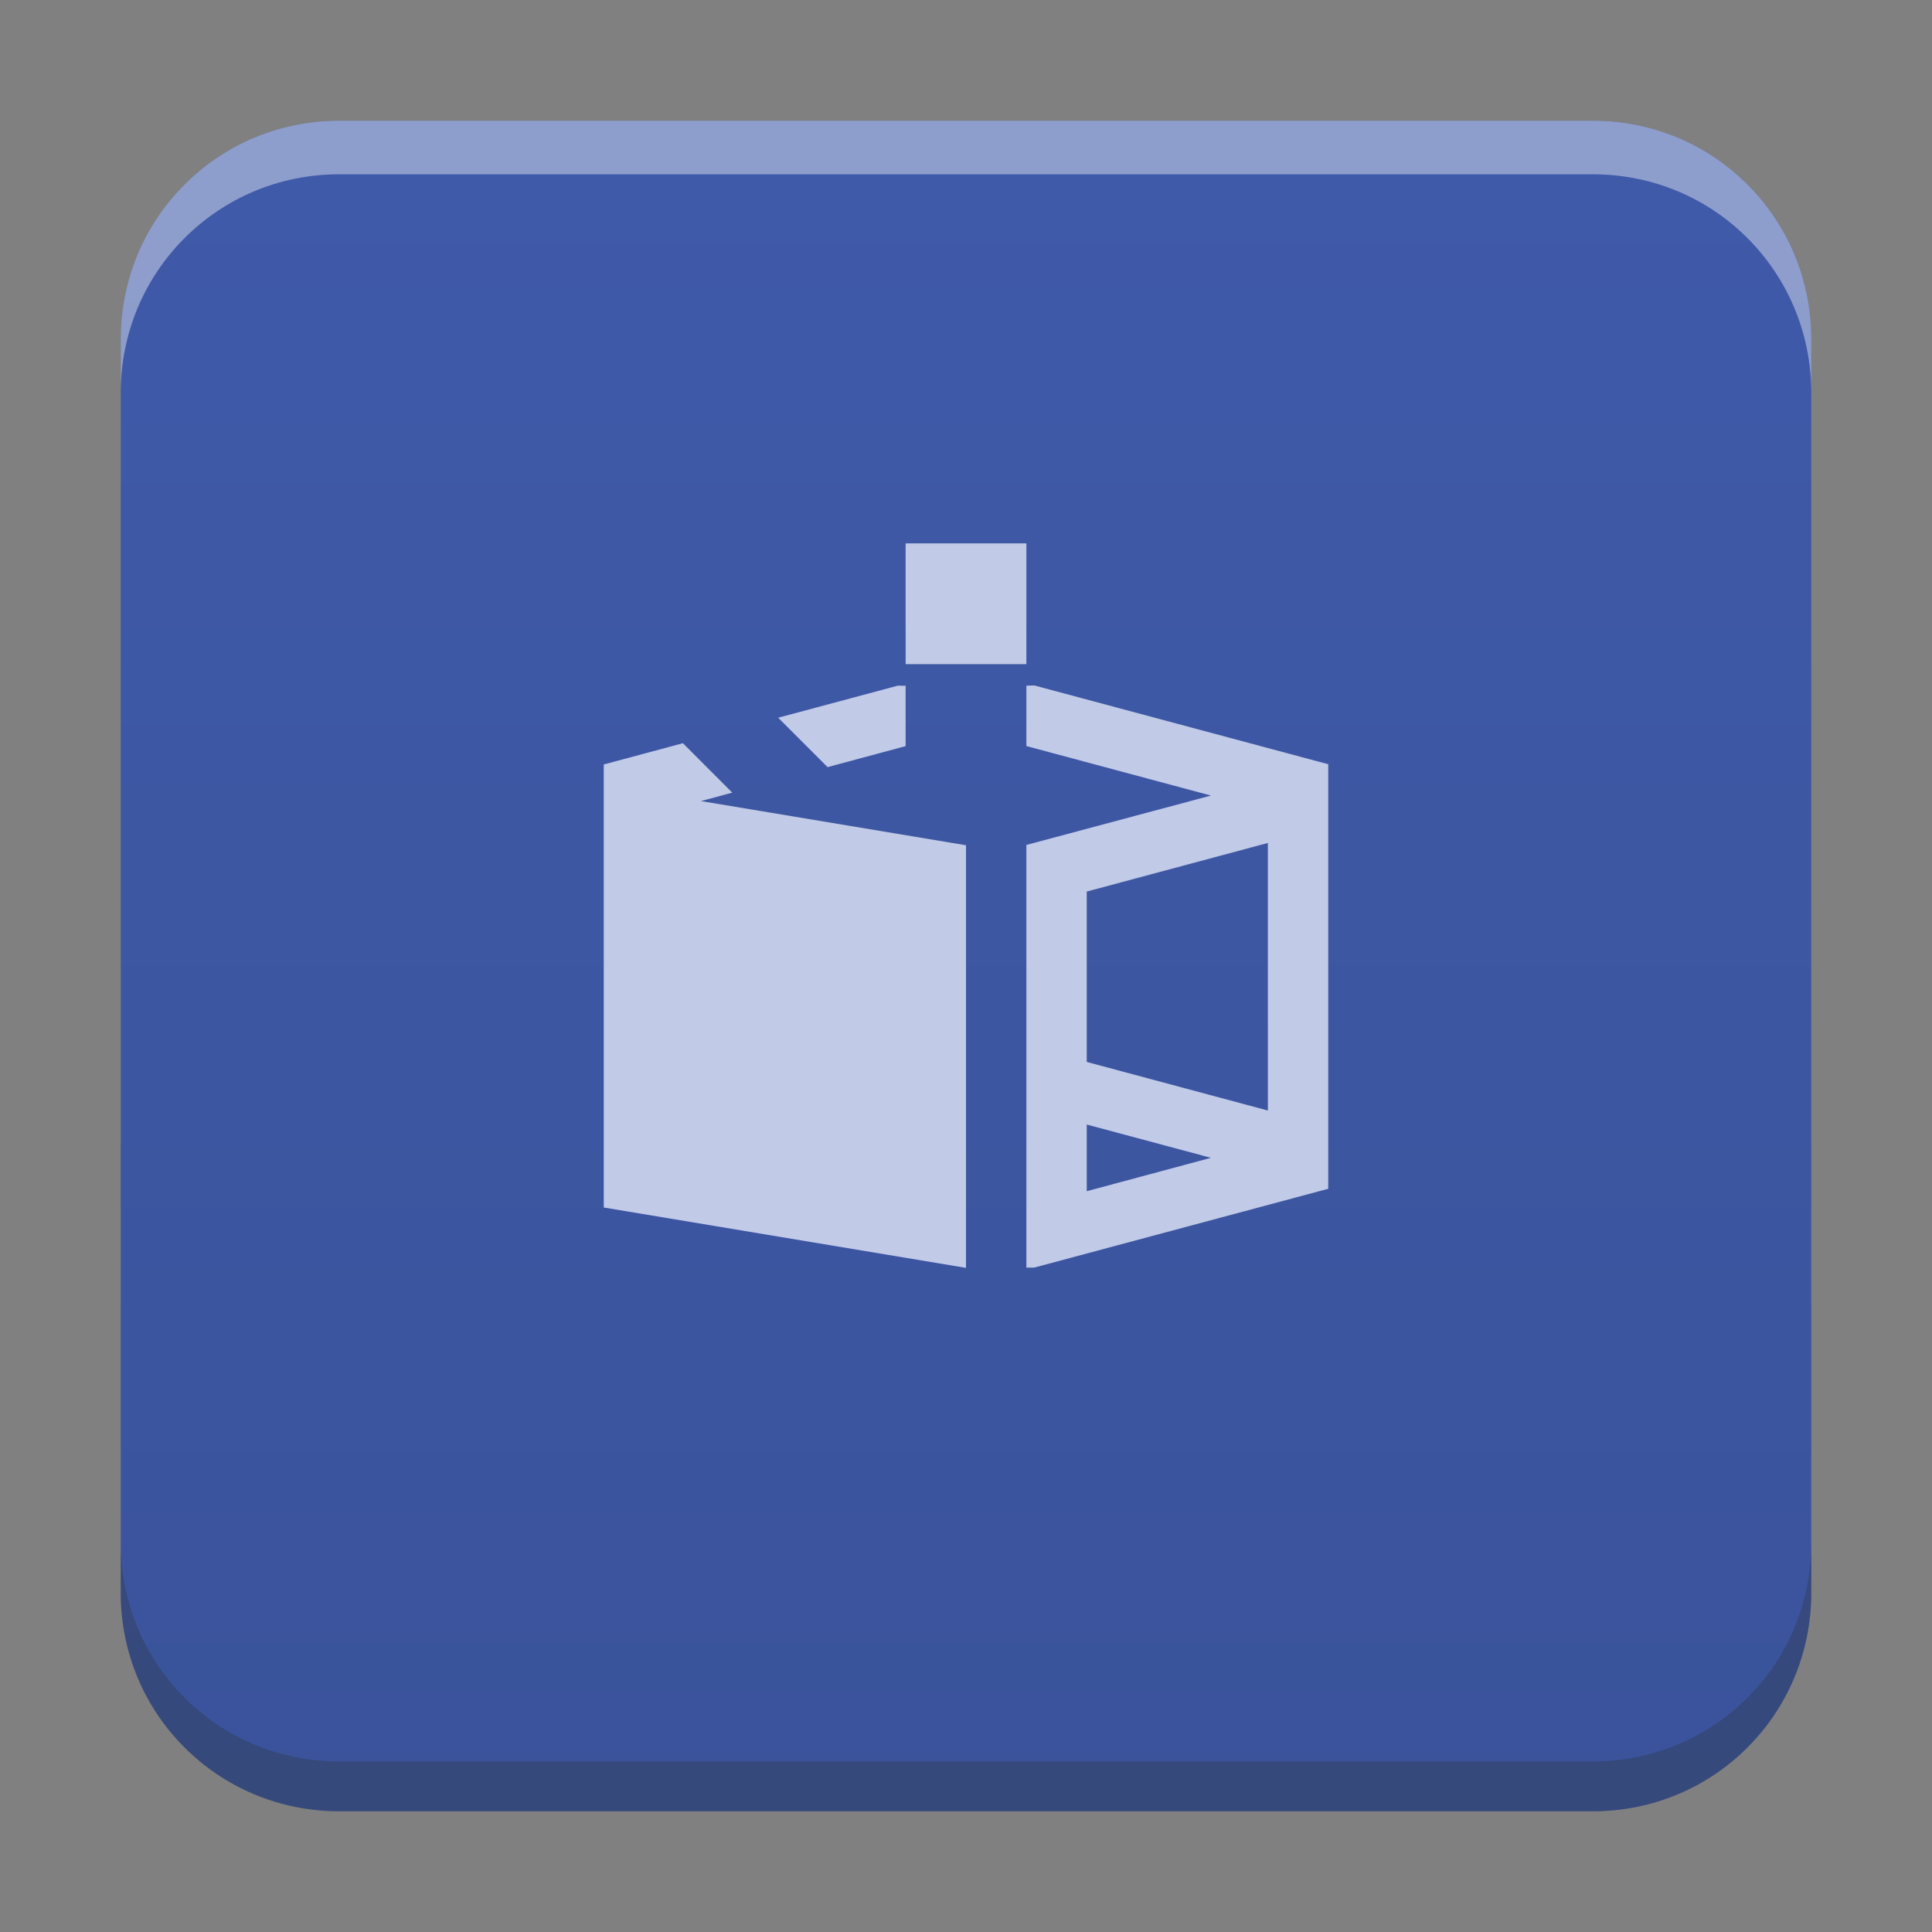 <?xml version="1.0" encoding="UTF-8" standalone="no"?>
<svg
   xmlns:dc="http://purl.org/dc/elements/1.1/"
   xmlns:cc="http://creativecommons.org/ns#"
   xmlns:rdf="http://www.w3.org/1999/02/22-rdf-syntax-ns#"
   xmlns:svg="http://www.w3.org/2000/svg"
   xmlns="http://www.w3.org/2000/svg"
   xmlns:xlink="http://www.w3.org/1999/xlink"
   xmlns:sodipodi="http://sodipodi.sourceforge.net/DTD/sodipodi-0.dtd"
   xmlns:inkscape="http://www.inkscape.org/namespaces/inkscape"
   width="32"
   height="32"
   version="1.1"
   id="svg19"
   sodipodi:docname="image-vnd.dwg.svg"
   inkscape:version="0.92.4 (5da689c313, 2019-01-14)">
  <rect width="100%" height="100%" fill="#808080" stroke="none"/>
  <sodipodi:namedview
     pagecolor="#ffffff"
     bordercolor="#666666"
     borderopacity="1"
     objecttolerance="10"
     gridtolerance="10"
     guidetolerance="10"
     inkscape:pageopacity="0"
     inkscape:pageshadow="2"
     inkscape:window-width="1366"
     inkscape:window-height="711"
     id="namedview21"
     showgrid="false"
     inkscape:zoom="5.5795144"
     inkscape:cx="15.820773"
     inkscape:cy="16"
     inkscape:window-x="0"
     inkscape:window-y="25"
     inkscape:window-maximized="1"
     inkscape:current-layer="svg19" />
  <defs
     id="defs7">
    <linearGradient
       id="a"
       y1="61"
       y2="3"
       x2="0"
       gradientUnits="userSpaceOnUse"
       gradientTransform="matrix(0.636,0,0,0.483,-4.36,0.55)">
      <stop
         stop-color="#3a539b"
         id="stop2" />
      <stop
         offset="1"
         stop-color="#3f5aa9"
         id="stop4" />
    </linearGradient>
    <linearGradient
       inkscape:collect="always"
       xlink:href="#a"
       id="linearGradient857"
       gradientUnits="userSpaceOnUse"
       gradientTransform="matrix(0.636,0,0,0.483,-4.36,0.55)"
       y1="61"
       x2="0"
       y2="3" />
    <linearGradient
       id="a-3"
       y1="61"
       y2="3"
       x2="0"
       gradientUnits="userSpaceOnUse"
       gradientTransform="matrix(0.636,0,0,0.483,35.64,0.55)">
      <stop
         stop-color="#68c3e0"
         id="stop2-6" />
      <stop
         offset="1"
         stop-color="#81cfe0"
         id="stop4-7" />
    </linearGradient>
  </defs>
  <path
     style="fill:url(#linearGradient857);fill-opacity:1"
     d="M 5.615,2 C 5.115,2 4.638,2.101 4.205,2.283 3.772,2.466 3.383,2.73 3.057,3.057 2.73,3.383 2.466,3.772 2.283,4.205 2.101,4.638 2,5.115 2,5.615 V 26.385 c 0,0.501 0.101,0.977 0.283,1.41 0.182,0.433 0.447,0.822 0.773,1.148 0.327,0.327 0.716,0.591 1.148,0.773 C 4.638,29.899 5.115,30 5.615,30 h 20.77 c 0.501,0 0.977,-0.101 1.41,-0.283 0.433,-0.182 0.822,-0.447 1.148,-0.773 0.327,-0.327 0.591,-0.716 0.773,-1.148 C 29.899,27.362 30,26.885 30,26.385 V 5.615 C 30,5.115 29.899,4.638 29.717,4.205 29.534,3.772 29.27,3.383 28.943,3.057 28.617,2.73 28.228,2.466 27.795,2.283 27.362,2.101 26.885,2 26.385,2 h -5.293 z"
     id="path849"
     inkscape:connector-curvature="0" />
  <path
     style="fill:#c1cae7;fill-opacity:1;fill-rule:evenodd"
     inkscape:connector-curvature="0"
     id="path15-5"
     d="m 15,9 v 2 h 2 V 9 Z m -0.131,2.357 -1.98,0.531 0.818,0.818 L 15,12.358 v -1 z m 2.131,0 v 1 l 3.057,0.82 L 17,13.995 v 7 h 0.131 L 21.992,19.692 22,19.694 v -7.04 l -0.008,0.002 -4.861,-1.303 z M 11.311,12.31 10,12.662 V 20 l 6,1 v -7 l -4.391,-0.732 0.52,-0.139 z M 21,13.962 v 4.432 l -3,-0.805 v -2.822 z m -3,4.664 2.057,0.551 L 18,19.73 Z" />
  <path
     style="fill:#2e3132;fill-opacity:0.294"
     d="m 30,25.561 c 0,0.501 -0.101,0.977 -0.283,1.41 -0.182,0.433 -0.447,0.822 -0.773,1.148 -0.327,0.327 -0.716,0.591 -1.148,0.773 -0.433,0.182 -0.909,0.283 -1.41,0.283 H 5.615 c -0.501,0 -0.977,-0.101 -1.41,-0.283 C 3.772,28.71 3.383,28.446 3.057,28.119 2.73,27.792 2.466,27.403 2.283,26.971 2.101,26.538 2,26.061 2,25.561 v 0.824 c 0,0.501 0.101,0.977 0.283,1.41 0.182,0.433 0.447,0.822 0.773,1.148 0.327,0.327 0.716,0.591 1.148,0.773 C 4.638,29.899 5.115,30 5.615,30 h 20.77 c 0.501,0 0.977,-0.101 1.41,-0.283 0.433,-0.182 0.822,-0.447 1.148,-0.773 0.327,-0.327 0.591,-0.716 0.773,-1.148 C 29.899,27.362 30,26.885 30,26.385 Z"
     id="path921"
     inkscape:connector-curvature="0" />
  <path
     style="fill:#ffffff;fill-opacity:0.412"
     d="M 5.615,2 C 5.115,2 4.638,2.101 4.205,2.283 3.772,2.466 3.383,2.73 3.057,3.057 2.73,3.383 2.466,3.772 2.283,4.205 2.101,4.638 2,5.115 2,5.615 V 6.502 C 2,6.001 2.101,5.525 2.283,5.092 2.466,4.659 2.73,4.27 3.057,3.943 3.383,3.617 3.772,3.352 4.205,3.17 4.638,2.987 5.115,2.887 5.615,2.887 h 15.477 5.293 c 0.501,-1e-7 0.977,0.101 1.41,0.283 0.433,0.182 0.822,0.447 1.148,0.773 0.327,0.327 0.591,0.716 0.773,1.148 C 29.899,5.525 30,6.001 30,6.502 V 5.615 C 30,5.115 29.899,4.638 29.717,4.205 29.534,3.772 29.27,3.383 28.943,3.057 28.617,2.73 28.228,2.466 27.795,2.283 27.362,2.101 26.885,2 26.385,2 h -5.293 z"
     id="path849-2"
     inkscape:connector-curvature="0" />
</svg>
